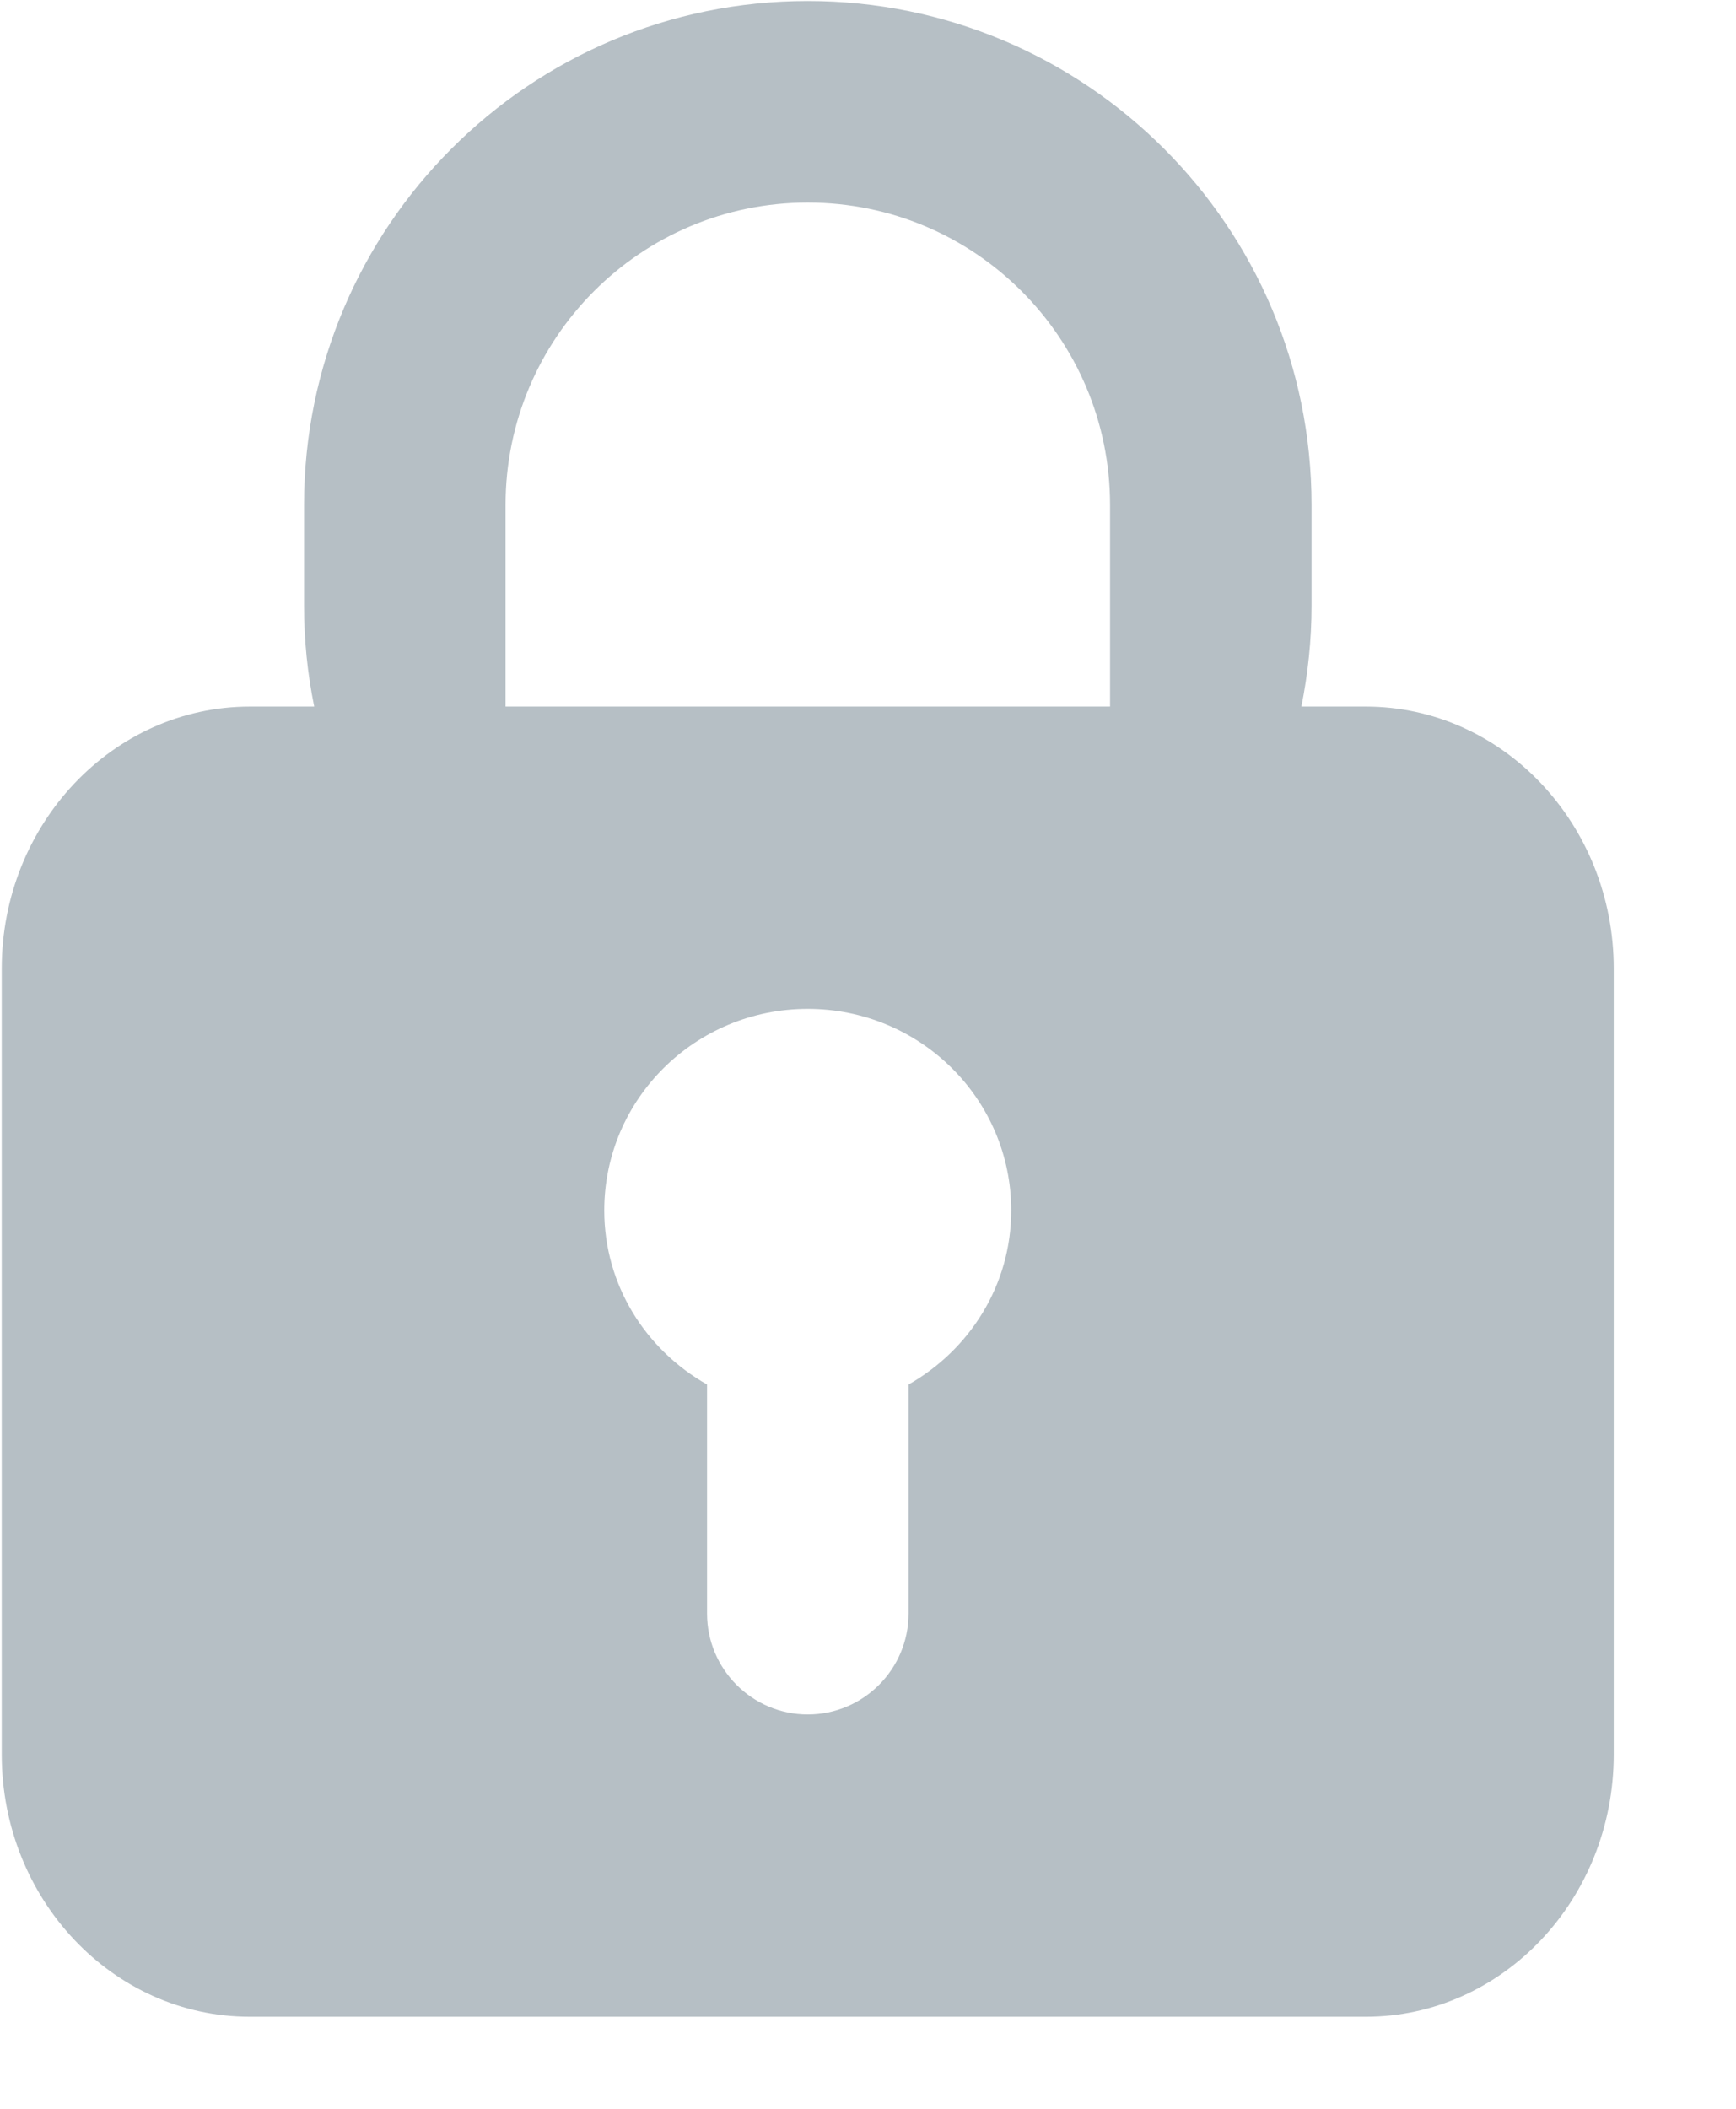<?xml version="1.0" encoding="UTF-8"?>
<svg width="14px" height="17px" viewBox="0 0 14 17" version="1.1" xmlns="http://www.w3.org/2000/svg" xmlns:xlink="http://www.w3.org/1999/xlink">
    <!-- Generator: Sketch 55.1 (78136) - https://sketchapp.com -->
    <title>密码</title>
    <desc>Created with Sketch.</desc>
    <g id="标注-版" stroke="none" stroke-width="1" fill="none" fill-rule="evenodd">
        <g id="8首次登录" transform="translate(-530, -331)" fill="#B6BFC5" fill-rule="nonzero">
            <g id="左侧图片" transform="translate(476, 193)">
                <g id="组-3">
                    <g id="请登录1-拷贝" transform="translate(52, 30)">
                        <g id="密码" transform="translate(0, 108)">
                            <g transform="translate(2, 0)" id="Shape">
                                <path d="M11.014,16.258 L2.015,16.258 C0.911,16.258 0.014,15.311 0.014,14.144 L0.014,7.808 C0.014,6.643 0.911,5.696 2.015,5.696 L2.534,5.696 C2.48,5.432 2.452,5.161 2.452,4.883 L2.452,4.071 C2.452,1.827 4.27,0.008 6.514,0.008 C8.757,0.008 10.577,1.827 10.577,4.071 L10.577,4.883 C10.577,5.161 10.548,5.432 10.495,5.696 L11.014,5.696 C12.117,5.696 13.014,6.643 13.014,7.808 L13.014,14.144 C13.014,15.311 12.117,16.258 11.014,16.258 L11.014,16.258 Z M5.702,11.161 L5.702,13.008 C5.702,13.456 6.066,13.821 6.514,13.821 C6.963,13.821 7.327,13.456 7.327,13.008 L7.327,11.161 C7.819,10.882 8.155,10.361 8.155,9.758 C8.155,8.86 7.42,8.133 6.514,8.133 C5.607,8.133 4.873,8.86 4.873,9.758 C4.873,10.361 5.209,10.882 5.702,11.161 L5.702,11.161 Z M8.952,4.071 C8.952,2.724 7.861,1.633 6.514,1.633 C5.168,1.633 4.077,2.724 4.077,4.071 L4.077,5.696 L8.952,5.696 L8.952,4.071 Z"></path>
                            </g>
                        </g>
                    </g>
                </g>
            </g>
        </g>
    </g>
</svg>